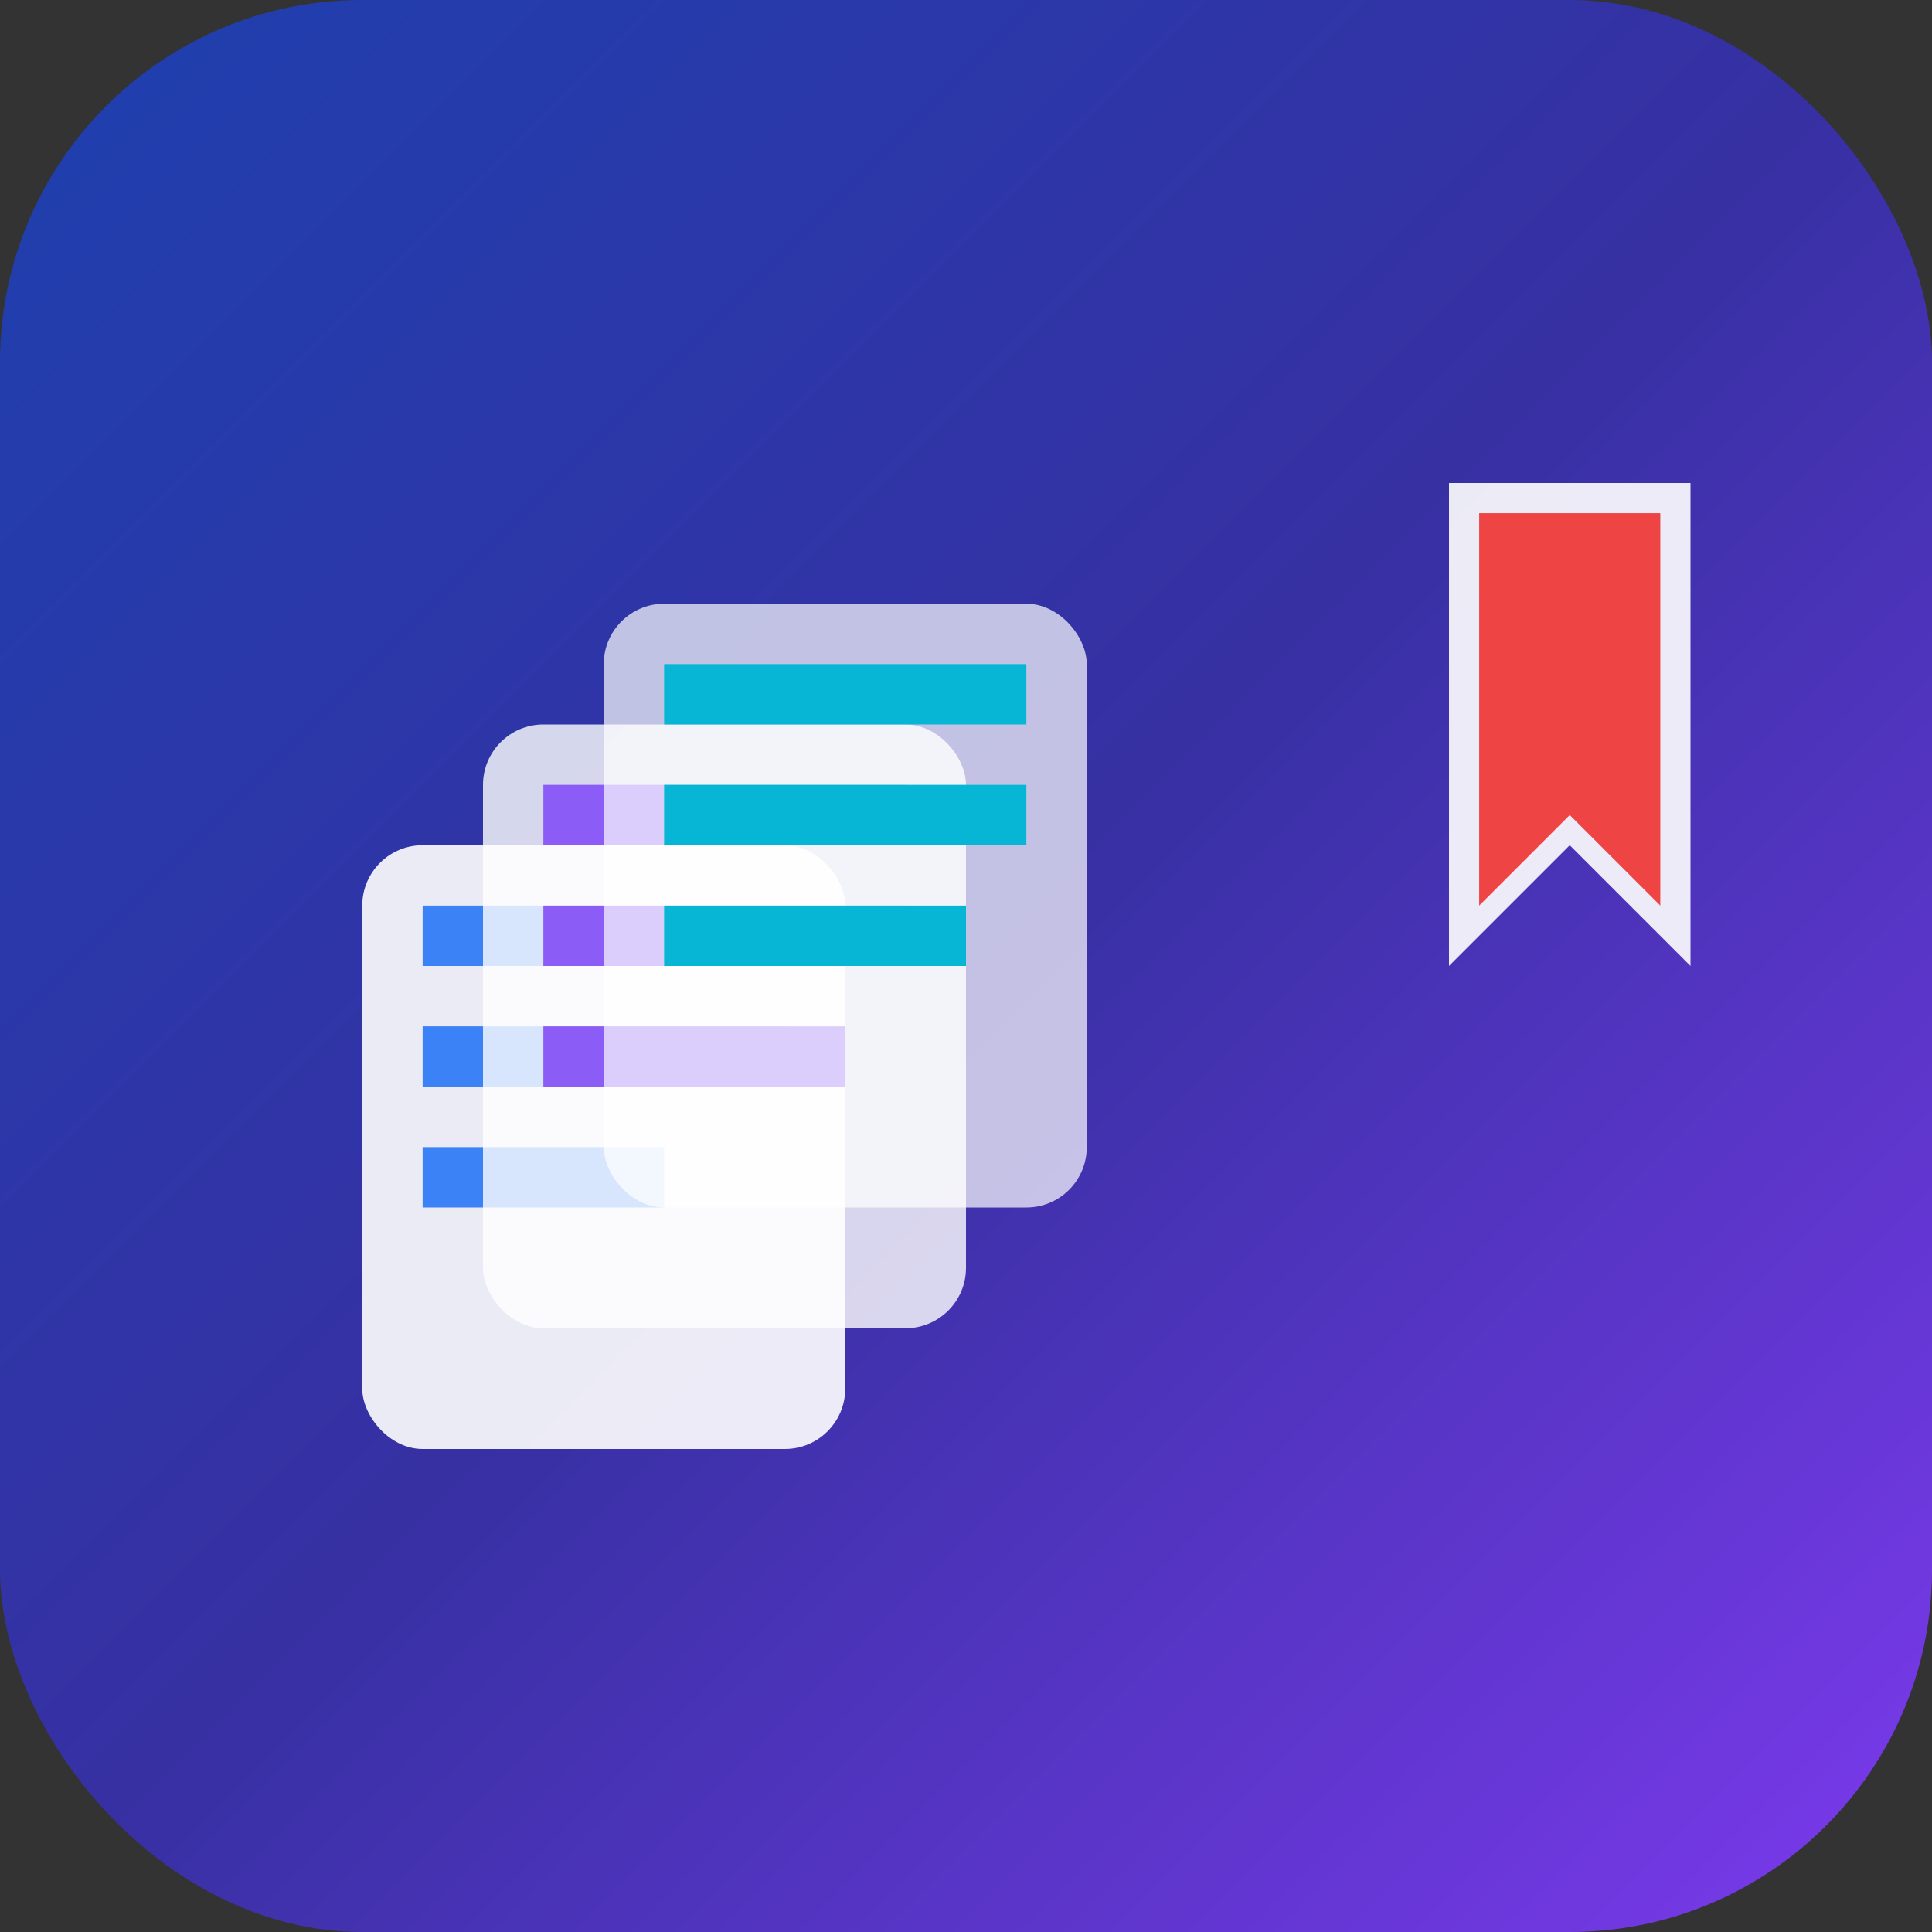 <svg width="64" height="64" viewBox="0 0 64 64" fill="none" xmlns="http://www.w3.org/2000/svg">
  <rect x="0" y="0" width="64" height="64" fill="#333333" stroke="none"/>
  <!-- Background with rounded corners -->
  <rect width="64" height="64" rx="12" fill="url(#gradient)" />
  
  <!-- Stacked books -->
  <g transform="translate(12, 20)">
    <!-- Book 1 (bottom) -->
    <rect x="0" y="8" width="16" height="20" rx="2" fill="#ffffff" opacity="0.9"/>
    <rect x="2" y="10" width="12" height="2" fill="#3b82f6"/>
    <rect x="2" y="14" width="12" height="2" fill="#3b82f6"/>
    <rect x="2" y="18" width="8" height="2" fill="#3b82f6"/>
    
    <!-- Book 2 (middle) -->
    <rect x="4" y="4" width="16" height="20" rx="2" fill="#ffffff" opacity="0.8"/>
    <rect x="6" y="6" width="12" height="2" fill="#8b5cf6"/>
    <rect x="6" y="10" width="12" height="2" fill="#8b5cf6"/>
    <rect x="6" y="14" width="10" height="2" fill="#8b5cf6"/>
    
    <!-- Book 3 (top) -->
    <rect x="8" y="0" width="16" height="20" rx="2" fill="#ffffff" opacity="0.7"/>
    <rect x="10" y="2" width="12" height="2" fill="#06b6d4"/>
    <rect x="10" y="6" width="12" height="2" fill="#06b6d4"/>
    <rect x="10" y="10" width="10" height="2" fill="#06b6d4"/>
  </g>
  
  <!-- Bookmark icon -->
  <g transform="translate(40, 16)">
    <path d="M8 0L8 16L12 12L16 16L16 0L8 0Z" fill="#ffffff" opacity="0.9"/>
    <path d="M9 1L9 14L12 11L15 14L15 1L9 1Z" fill="#ef4444"/>
  </g>
  
  <!-- Gradient definition -->
  <defs>
    <linearGradient id="gradient" x1="0" y1="0" x2="64" y2="64" gradientUnits="userSpaceOnUse">
      <stop stop-color="#1e40af"/>
      <stop offset="0.5" stop-color="#3730a3"/>
      <stop offset="1" stop-color="#7c3aed"/>
    </linearGradient>
  </defs>
</svg>